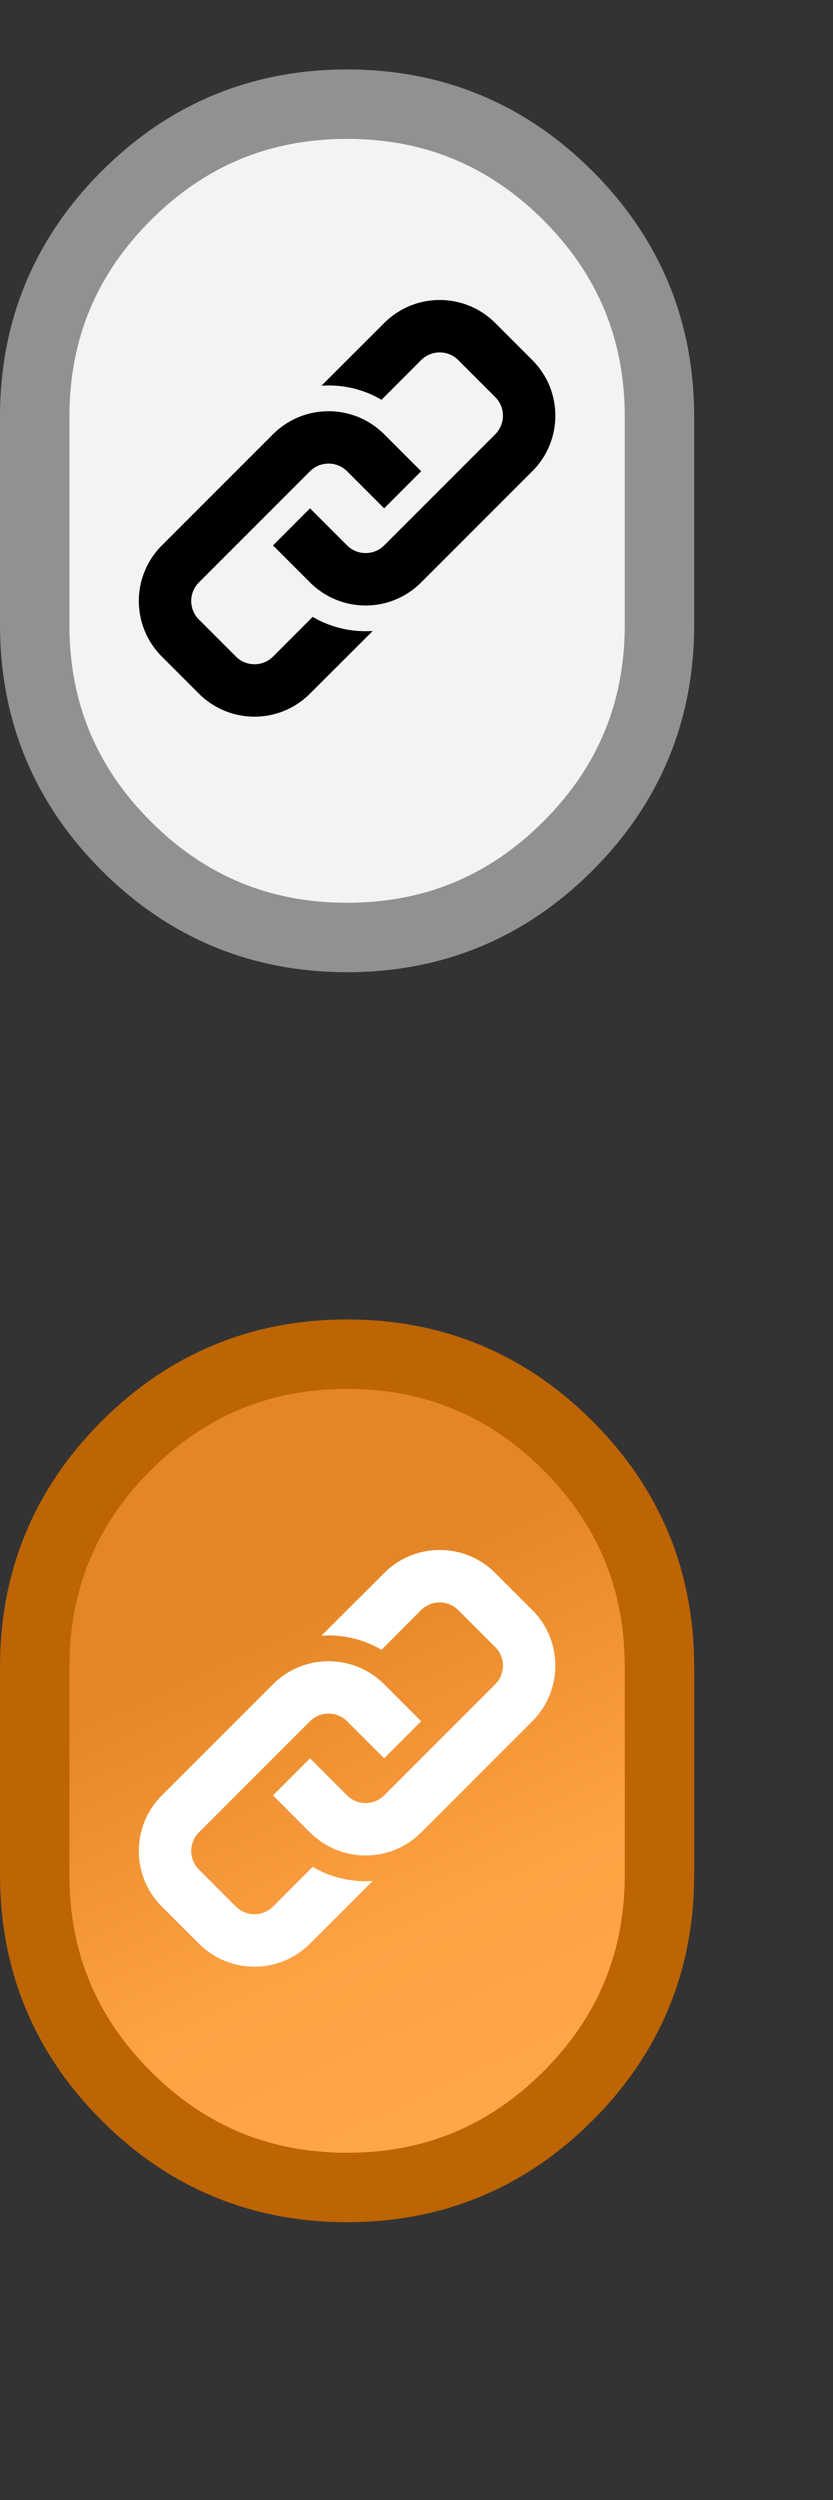 <?xml version="1.0" encoding="utf-8"?>
<svg width="12px" height="36px" viewBox="0 0 12 36" version="1.1" xmlns="http://www.w3.org/2000/svg">
  <rect x="0" y="0" width="12" height="36" fill="#333333" stroke="none"/>
  <desc>Created with Lunacy</desc>
  <defs>
    <linearGradient x1="0.5" y1="0.277" x2="0.749" y2="1" id="gradient_1">
      <stop offset="0" stop-color="#E48626"/>
      <stop offset="0.543" stop-color="#FFA244"/>
      <stop offset="1" stop-color="#FFA74C"/>
    </linearGradient>
    <path d="M0 0L12 0L12 36L0 36L0 0Z" id="path_1"/>
    <rect width="12" height="36" id="artboard_1"/>
    <clipPath id="clip_1">
      <rect width="12" height="36" transform="matrix(1, 0, 0, 1, 0, 0)" clip-rule="evenodd"/>
    </clipPath>
    <clipPath id="mask_1">
      <path d="M0 0L12 0L12 36L0 36L0 0Z" transform="matrix(1, 0, 0, 1, 0, 0)"/>
    </clipPath>
  </defs>
  <g id="Artboard-2" clip-path="url(#clip_1)">
    <rect width="12" height="36" transform="matrix(1, 0, 0, 1, 0, 0)" stroke="none" fill="#FFFFFF" fill-opacity="0"/>
    <g id="bmp00140">
      <path d="M0 0L12 0L12 36L0 36L0 0Z" id="Background" fill="none" stroke="none"/>
      <g clip-path="url(#mask_1)">
        <g id="bmp00121" transform="translate(-249.703 -280.856)">
          <path d="M0 6L0 4.5C0 3.257 0.439 2.197 1.318 1.318C2.197 0.439 3.257 0 4.5 0C5.743 0 6.803 0.439 7.682 1.318C8.561 2.197 9 3.257 9 4.5L9 7.5C9 8.743 8.561 9.803 7.682 10.682C6.803 11.561 5.743 12 4.5 12C3.257 12 2.197 11.561 1.318 10.682C0.439 9.803 0 8.743 0 7.5L0 6Z" transform="translate(250.203 282.356)" id="Rectangle" fill="#F3F3F3" stroke="#919191" stroke-width="1"/>
          <path d="M0 6L0 4.5C0 3.257 0.439 2.197 1.318 1.318C2.197 0.439 3.257 0 4.5 0C5.743 0 6.803 0.439 7.682 1.318C8.561 2.197 9 3.257 9 4.5L9 7.5C9 8.743 8.561 9.803 7.682 10.682C6.803 11.561 5.743 12 4.5 12C3.257 12 2.197 11.561 1.318 10.682C0.439 9.803 0 8.743 0 7.5L0 6Z" transform="translate(250.203 300.356)" id="Rectangle#1" fill="url(#gradient_1)" stroke="#BD6404" stroke-width="1"/>
          <g id="Group" transform="matrix(0.867 -0.499 0.5 0.866 108.462 146.934)">
            <g id="Group" transform="translate(3.051758E-05 0)">
              <path d="M268.354 26.226C251.567 9.427 228.79 -0.008 205.042 0L205.042 0C181.303 -0.056 158.526 9.376 141.776 26.197L26.201 141.773C3.334 164.676 -5.408 198.129 3.332 229.291C5.891 238.363 15.319 243.643 24.392 241.084C33.464 238.525 38.743 229.096 36.184 220.024C30.797 200.753 36.203 180.074 50.333 165.906L165.908 50.347C187.516 28.734 222.554 28.73 244.167 50.339C265.78 71.947 265.784 106.985 244.176 128.598L128.601 244.173C121.027 251.757 111.408 256.97 100.919 259.175C91.691 261.096 85.767 270.134 87.689 279.362C89.341 287.297 96.346 292.975 104.451 292.95C105.644 292.951 106.834 292.825 108.001 292.575C124.951 289 140.494 280.568 152.732 268.306L268.308 152.748C303.259 117.822 303.279 61.177 268.354 26.226L268.354 26.226Z" transform="translate(1.525879E-05 3.051758E-05)" id="Shape" fill="none" fill-rule="evenodd" stroke="none"/>
            </g>
          </g>
          <g id="Group" transform="matrix(0.867 -0.499 0.5 0.866 0 324.785)">
            <g id="Group" transform="translate(-7.629395E-06 0)">
              <path d="M290.703 63.69C288.144 54.618 278.715 49.338 269.643 51.897C260.571 54.456 255.291 63.885 257.85 72.957C263.238 92.228 257.832 112.907 243.702 127.075L128.126 242.651C106.518 264.264 71.48 264.268 49.867 242.659C28.254 221.051 28.25 186.013 49.858 164.4L165.434 48.807C172.996 41.225 182.604 36.012 193.082 33.805C202.325 31.956 208.319 22.965 206.47 13.723C204.621 4.481 195.63 -1.514 186.388 0.335C186.275 0.358 186.163 0.381 186.051 0.406C169.097 3.985 153.549 12.417 141.302 24.675L25.726 140.251C-8.95 175.462 -8.516 232.116 26.695 266.792C61.522 301.089 117.426 301.093 152.258 266.8L267.833 151.207C290.701 128.304 299.443 94.851 290.703 63.69L290.703 63.69Z" transform="translate(-7.629395E-06 0)" id="Shape" fill="none" fill-rule="evenodd" stroke="none"/>
            </g>
          </g>
        </g>
        <g id="Link" transform="translate(2 4.32)">
          <g id="Group">
            <path d="M5.668 2.466L4.067 4.067C3.625 4.51 2.909 4.51 2.466 4.067L1.933 3.534L2.466 3L3 3.534C3.147 3.681 3.387 3.681 3.534 3.534L5.135 1.933C5.282 1.785 5.282 1.546 5.135 1.399L4.601 0.865C4.454 0.718 4.214 0.718 4.067 0.865L3.496 1.437C3.231 1.281 2.93 1.214 2.631 1.234L3.534 0.332C3.976 -0.111 4.693 -0.111 5.135 0.332L5.668 0.865C6.111 1.307 6.111 2.024 5.668 2.466ZM2.504 4.563L1.933 5.135C1.785 5.282 1.546 5.282 1.399 5.135L0.865 4.601C0.718 4.454 0.718 4.215 0.865 4.067L2.466 2.466C2.613 2.319 2.853 2.319 3 2.466L3.534 3L4.067 2.466L3.534 1.933C3.091 1.491 2.375 1.491 1.933 1.933L0.332 3.534C-0.111 3.976 -0.111 4.693 0.332 5.135L0.865 5.668C1.307 6.111 2.024 6.111 2.466 5.668L3.369 4.766C3.07 4.786 2.77 4.719 2.504 4.563Z" id="Shape" fill="#000000" fill-rule="evenodd" stroke="none"/>
          </g>
        </g>
        <g id="Link-Copy" transform="translate(2 22.32)">
          <g id="Group">
            <path d="M5.668 2.466L4.067 4.067C3.625 4.51 2.909 4.51 2.466 4.067L1.933 3.534L2.466 3L3 3.534C3.147 3.681 3.387 3.681 3.534 3.534L5.135 1.933C5.282 1.785 5.282 1.546 5.135 1.399L4.601 0.865C4.454 0.718 4.214 0.718 4.067 0.865L3.496 1.437C3.231 1.281 2.93 1.214 2.631 1.234L3.534 0.332C3.976 -0.111 4.693 -0.111 5.135 0.332L5.668 0.865C6.111 1.307 6.111 2.024 5.668 2.466ZM2.504 4.563L1.933 5.135C1.785 5.282 1.546 5.282 1.399 5.135L0.865 4.601C0.718 4.454 0.718 4.215 0.865 4.067L2.466 2.466C2.613 2.319 2.853 2.319 3 2.466L3.534 3L4.067 2.466L3.534 1.933C3.091 1.491 2.375 1.491 1.933 1.933L0.332 3.534C-0.111 3.976 -0.111 4.693 0.332 5.135L0.865 5.668C1.307 6.111 2.024 6.111 2.466 5.668L3.369 4.766C3.07 4.786 2.77 4.719 2.504 4.563Z" id="Shape" fill="#FFFFFF" fill-rule="evenodd" stroke="none"/>
          </g>
        </g>
      </g>
    </g>
  </g>
</svg>